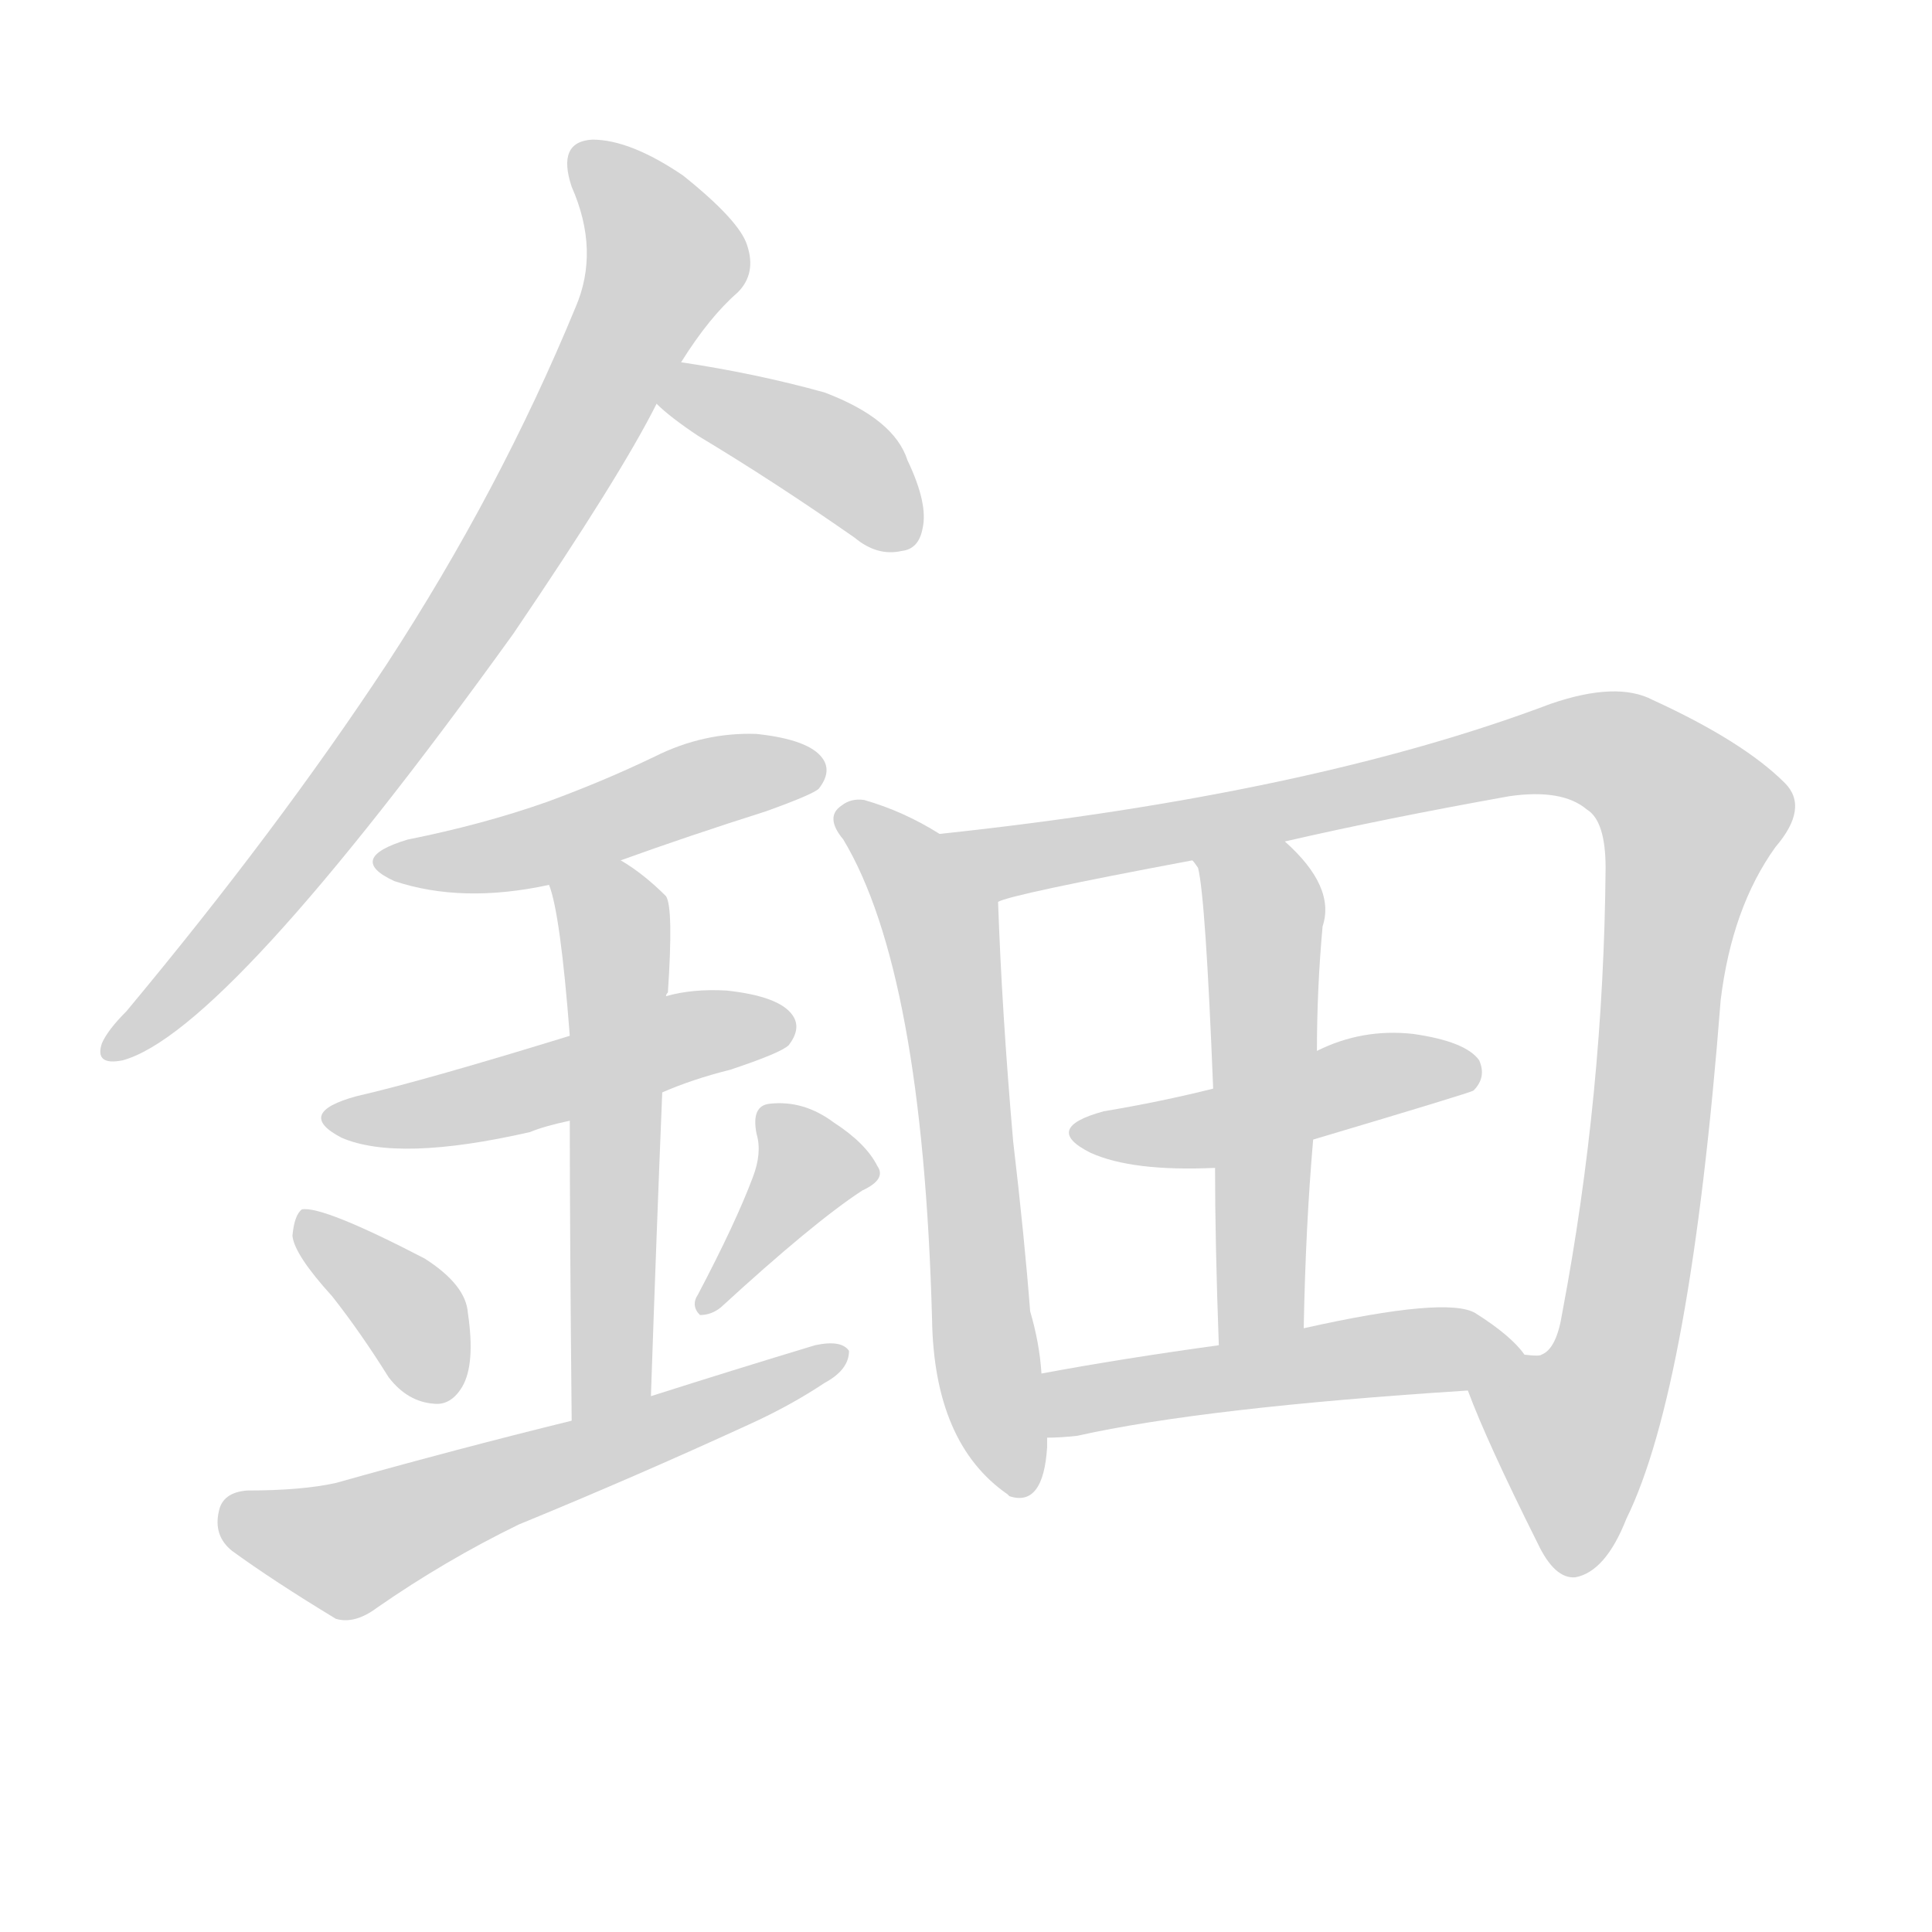 <svg version="1.1" viewBox="0 0 1024 1024" xmlns="http://www.w3.org/2000/svg">
  
  <g transform="scale(1, -1) translate(0, -900)">
    <style type="text/css">
        .origin {display:none;}
        .hide {display:none;}
        .stroke {fill: lightgray;}
    </style>

    <path d="M 361 708 Q 376 732 391 745 Q 401 755 396 770 Q 392 783 362 807 Q 334 826 314 826 Q 295 825 303 801 Q 318 767 305 737 Q 265 640 205 548 Q 147 460 67 364 Q 57 354 54 347 Q 50 335 65 338 Q 120 353 272 564 Q 329 648 348 686 L 361 708 Z" fill="lightgray" class="stroke"/>
    <path d="M 348 686 Q 355 679 370 669 Q 410 645 453 615 Q 465 605 478 608 Q 487 609 489 620 Q 492 633 481 656 Q 474 678 437 692 Q 401 702 361 708 C 331 713 326 706 348 686 Z" fill="lightgray" class="stroke"/>
    <path d="M 329 444 Q 365 457 406 470 Q 431 479 434 482 Q 441 491 436 498 Q 429 508 401 511 Q 373 512 347 499 Q 320 486 290 475 Q 256 463 216 455 Q 183 445 209 433 Q 245 421 291 431 L 329 444 Z" fill="lightgray" class="stroke"/>
    <path d="M 351 321 Q 367 328 387 333 Q 414 342 418 346 Q 425 355 420 362 Q 413 372 385 375 Q 367 376 353 372 L 302 351 Q 224 327 189 319 Q 156 310 181 297 Q 211 284 281 300 Q 288 303 302 306 L 351 321 Z" fill="lightgray" class="stroke"/>
    <path d="M 345 160 Q 348 248 351 321 L 353 372 Q 353 373 354 374 Q 357 419 353 425 Q 341 437 329 444 C 304 460 283 460 291 431 Q 297 416 302 351 L 302 306 Q 302 248 303 147 C 303 117 344 130 345 160 Z" fill="lightgray" class="stroke"/>
    <path d="M 176 213 Q 191 194 206 170 Q 216 157 230 156 Q 239 155 245 165 Q 252 177 248 204 Q 247 219 225 233 Q 171 261 160 259 Q 156 256 155 245 Q 156 235 176 213 Z" fill="lightgray" class="stroke"/>
    <path d="M 399 276 Q 390 252 370 214 Q 366 208 371 203 Q 377 203 382 207 Q 431 252 457 269 Q 470 275 465 282 Q 459 294 442 305 Q 426 317 408 315 Q 398 314 401 299 Q 404 289 399 276 Z" fill="lightgray" class="stroke"/>
    <path d="M 303 147 Q 242 132 178 114 Q 160 110 131 110 Q 118 109 116 99 Q 113 86 123 78 Q 145 62 178 42 Q 188 39 200 48 Q 236 73 275 92 Q 336 117 397 145 Q 419 155 437 167 Q 450 174 450 184 Q 446 190 432 187 Q 389 174 345 160 L 303 147 Z" fill="lightgray" class="stroke"/>
    <path d="M 498 458 Q 479 470 458 476 Q 451 477 446 473 Q 437 467 447 455 Q 489 385 494 201 Q 495 135 534 108 L 535 107 Q 553 101 555 133 Q 555 136 555 138 L 552 172 Q 551 188 546 205 Q 543 244 537 295 Q 531 364 529 422 C 528 440 524 443 498 458 Z" fill="lightgray" class="stroke"/>
    <path d="M 778 163 Q 788 136 815 82 Q 824 63 835 64 Q 851 67 862 95 Q 896 164 912 370 Q 918 419 941 451 Q 959 472 946 485 Q 924 507 876 529 Q 857 539 822 527 Q 695 479 498 458 C 468 455 500 414 529 422 Q 536 426 632 444 L 681 454 Q 733 466 800 478 Q 828 482 841 471 Q 851 465 851 440 Q 850 320 828 204 Q 825 185 817 182 Q 816 181 808 182 C 784 164 777 165 778 163 Z" fill="lightgray" class="stroke"/>
    <path d="M 696 296 Q 780 321 781 322 Q 788 329 784 338 Q 777 348 749 352 Q 722 355 698 343 L 643 323 Q 615 316 585 311 Q 552 302 578 289 Q 600 279 644 281 L 696 296 Z" fill="lightgray" class="stroke"/>
    <path d="M 691 196 Q 692 250 696 296 L 698 343 Q 698 376 701 409 Q 708 430 681 454 C 659 475 619 471 632 444 Q 633 443 635 440 Q 639 424 643 323 L 644 281 Q 644 242 646 187 C 647 157 690 166 691 196 Z" fill="lightgray" class="stroke"/>
    <path d="M 555 138 Q 562 138 571 139 Q 638 154 778 163 C 808 165 822 166 808 182 Q 801 192 782 204 Q 767 213 691 196 L 646 187 Q 595 180 552 172 C 522 167 525 137 555 138 Z" fill="lightgray" class="stroke"/></g>
</svg>